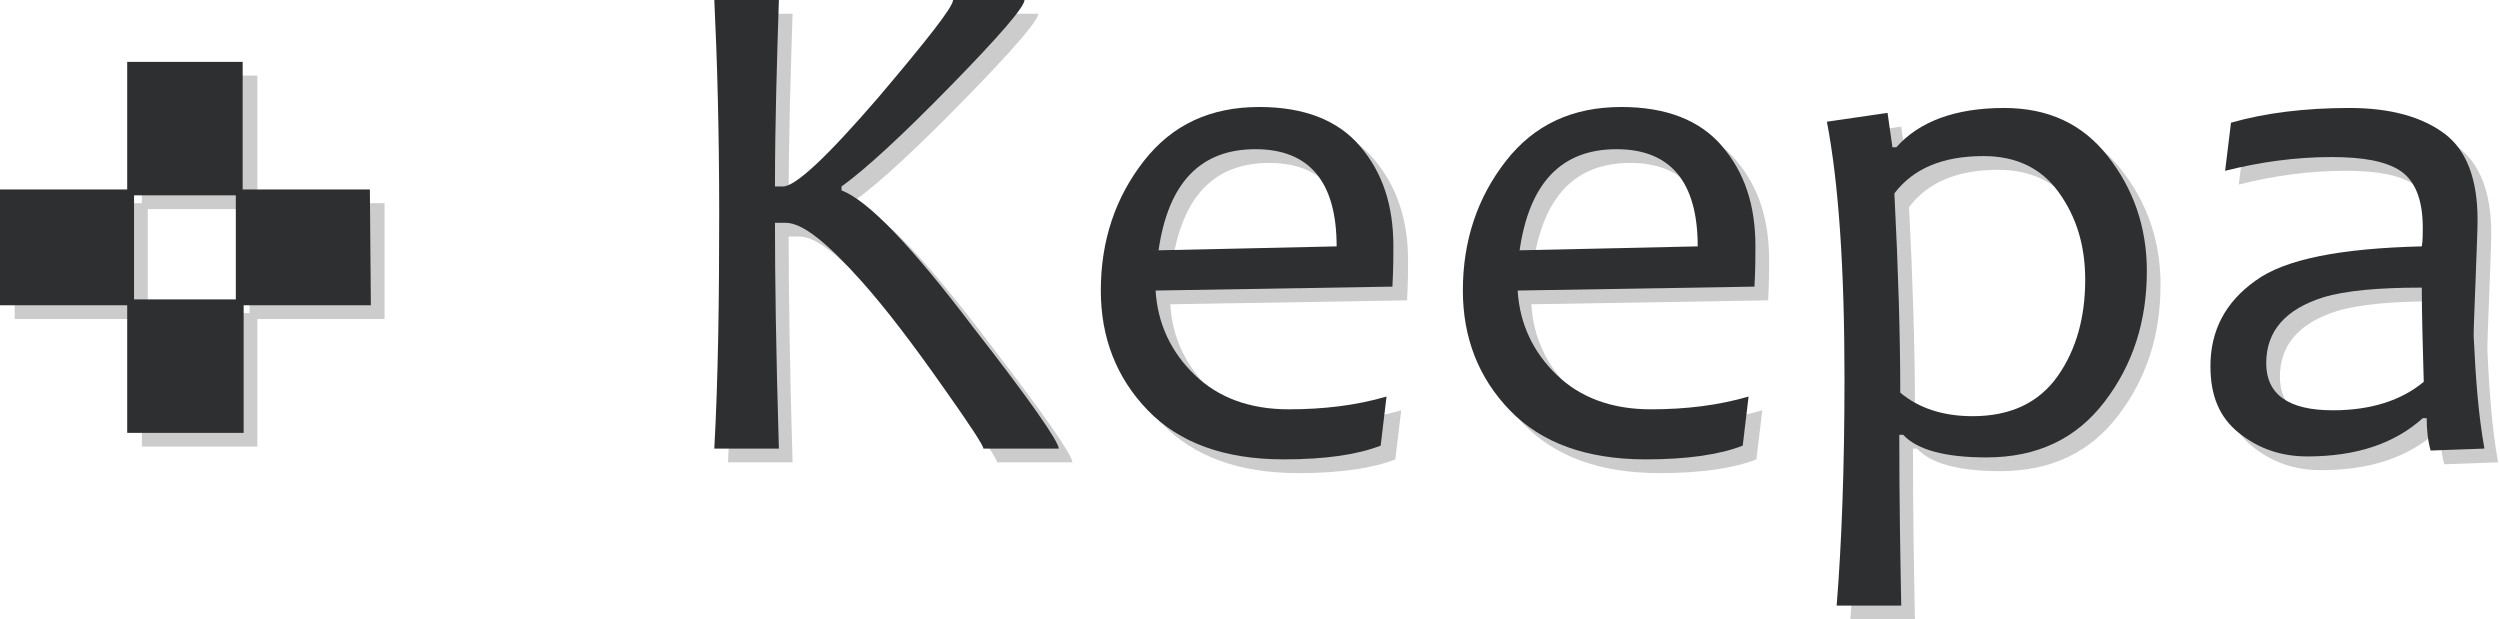 <svg width="222" height="55" viewBox="0 0 222 55" fill="none" xmlns="http://www.w3.org/2000/svg">
<path d="M95.232 41.053H88.542C88.542 40.792 87.412 39.049 85.066 35.736C82.372 31.901 79.939 28.676 77.68 26.149C74.639 22.749 72.467 21.006 70.99 21.006H70.034C70.034 25.8 70.121 32.424 70.381 41.053H64.647C64.994 34.691 65.081 27.718 65.081 20.134C65.081 12.987 64.907 6.624 64.647 1.22H70.381C70.207 6.624 70.034 12.203 70.034 17.781H70.729C71.859 17.781 74.639 15.166 79.157 9.936C83.589 4.706 85.848 1.83 85.848 1.22H92.191C92.191 1.83 90.019 4.358 85.674 8.803C81.33 13.248 78.115 16.212 75.942 17.781V18.042C78.288 18.914 82.198 23.011 87.673 30.245C92.712 36.782 95.232 40.443 95.232 41.053Z" fill="#CDCCCC"/>
<path d="M125.035 23.099C125.035 23.97 125.035 25.103 124.948 26.672L103.921 27.021C104.094 29.985 105.311 32.512 107.396 34.517C109.482 36.522 112.262 37.568 115.738 37.568C118.866 37.568 121.733 37.219 124.427 36.435L123.906 40.793C121.907 41.577 119.04 42.013 115.303 42.013C110.003 42.013 106.006 40.531 103.225 37.655C100.358 34.604 98.968 31.118 98.968 26.934C98.968 22.488 100.271 18.653 102.791 15.428C105.311 12.203 108.7 10.634 113.044 10.634C116.954 10.634 119.995 11.767 121.994 14.121C123.992 16.474 125.035 19.438 125.035 23.099ZM119.909 23.099C119.909 17.346 117.476 14.47 112.697 14.47C107.831 14.47 104.963 17.433 104.094 23.447L119.909 23.099Z" fill="#CDCCCC"/>
<path d="M157.098 23.098C157.098 23.97 157.098 25.103 157.011 26.672L135.984 27.02C136.157 29.984 137.374 32.512 139.459 34.516C141.545 36.521 144.325 37.567 147.801 37.567C150.929 37.567 153.796 37.218 156.49 36.434L155.969 40.792C153.97 41.577 151.103 42.013 147.366 42.013C142.066 42.013 138.069 40.531 135.288 37.654C132.508 34.778 131.118 31.204 131.118 27.02C131.118 22.575 132.421 18.74 134.941 15.515C137.461 12.29 140.85 10.721 145.194 10.721C149.104 10.721 152.145 11.854 154.144 14.207C156.142 16.561 157.098 19.437 157.098 23.098ZM151.972 23.098C151.972 17.345 149.539 14.469 144.76 14.469C139.894 14.469 137.026 17.433 136.157 23.447L151.972 23.098Z" fill="#CDCCCC"/>
<path d="M191.856 25.277C191.856 29.723 190.639 33.558 188.119 36.87C185.6 40.182 182.124 41.838 177.606 41.838C173.869 41.838 171.436 41.141 170.22 39.834H169.872C169.872 45.499 169.959 50.555 170.046 55H164.311C164.746 49.596 165.006 42.884 165.006 34.865C165.006 25.016 164.485 17.433 163.442 12.028L168.83 11.244L169.264 14.295H169.612C171.61 12.028 174.825 10.808 179.17 10.808C183.08 10.808 186.121 12.203 188.38 15.079C190.639 17.956 191.856 21.355 191.856 25.277ZM186.469 26.062C186.469 23.011 185.687 20.483 184.122 18.304C182.558 16.125 180.299 15.079 177.432 15.079C173.782 15.079 171.176 16.212 169.525 18.391C169.872 25.277 170.046 31.117 170.046 36.086C171.697 37.48 173.869 38.177 176.476 38.177C179.865 38.177 182.385 36.957 184.036 34.604C185.6 32.25 186.469 29.374 186.469 26.062Z" fill="#CDCCCC"/>
<path d="M221.832 41.054L217.053 41.228C216.793 40.269 216.706 39.31 216.706 38.352H216.358C213.838 40.618 210.45 41.751 206.105 41.751C203.759 41.751 201.761 41.054 200.023 39.659C198.285 38.265 197.503 36.347 197.503 33.732C197.503 30.594 198.806 28.067 201.5 26.149C204.107 24.231 209.059 23.273 216.271 23.098C216.358 22.575 216.358 22.052 216.358 21.442C216.358 18.914 215.663 17.258 214.36 16.387C213.056 15.515 210.971 15.166 208.277 15.166C205.062 15.166 201.934 15.602 198.806 16.387L199.328 12.116C202.369 11.244 205.931 10.808 209.841 10.808C213.491 10.808 216.271 11.593 218.27 13.074C220.268 14.556 221.224 17.171 221.224 20.745C221.224 21.704 221.137 23.447 221.05 25.975C220.964 28.502 220.877 30.158 220.877 31.03C221.05 34.865 221.311 38.177 221.832 41.054ZM216.445 35.127C216.358 31.989 216.271 29.2 216.271 26.759C212.448 26.759 209.494 27.02 207.495 27.631C204.194 28.677 202.456 30.594 202.456 33.471C202.456 36.26 204.454 37.654 208.364 37.654C211.753 37.654 214.447 36.783 216.445 35.127Z" fill="#CDCCCC"/>
<path d="M94.016 39.834H87.326C87.326 39.572 86.196 37.829 83.85 34.517C81.156 30.681 78.724 27.456 76.464 24.929C73.423 21.529 71.251 19.786 69.774 19.786H68.818C68.818 24.58 68.905 31.204 69.165 39.834H63.431C63.778 33.471 63.865 26.498 63.865 18.914C63.865 11.767 63.691 5.404 63.431 0H69.165C68.992 5.404 68.818 10.983 68.818 16.561H69.513C70.643 16.561 73.423 13.946 77.942 8.716C82.373 3.487 84.632 0.61 84.632 0H90.975C90.975 0.61 88.803 3.138 84.458 7.583C80.114 12.028 76.899 14.992 74.727 16.561V16.91C77.073 17.781 80.983 21.878 86.457 29.113C91.496 35.563 94.016 39.224 94.016 39.834Z" fill="#2D2F31"/>
<path d="M123.732 21.878C123.732 22.75 123.732 23.883 123.646 25.452L102.618 25.8C102.792 28.764 104.008 31.292 106.094 33.296C108.179 35.301 110.959 36.347 114.435 36.347C117.563 36.347 120.431 35.998 123.124 35.214L122.603 39.572C120.604 40.357 117.737 40.792 114.001 40.792C108.7 40.792 104.703 39.311 101.923 36.434C99.142 33.558 97.752 29.984 97.752 25.8C97.752 21.355 99.055 17.52 101.575 14.295C104.095 11.07 107.484 9.501 111.828 9.501C115.738 9.501 118.78 10.634 120.778 12.987C122.777 15.341 123.732 18.217 123.732 21.878ZM118.693 21.878C118.693 16.125 116.26 13.249 111.481 13.249C106.615 13.249 103.747 16.212 102.879 22.227L118.693 21.878Z" fill="#2D2F31"/>
<path d="M155.882 21.878C155.882 22.75 155.882 23.883 155.795 25.452L134.768 25.8C134.942 28.764 136.158 31.292 138.243 33.296C140.329 35.301 143.109 36.347 146.585 36.347C149.713 36.347 152.58 35.998 155.274 35.214L154.753 39.572C152.754 40.357 149.887 40.792 146.151 40.792C140.85 40.792 136.853 39.311 134.073 36.434C131.292 33.558 129.902 29.984 129.902 25.8C129.902 21.355 131.205 17.52 133.725 14.295C136.245 11.07 139.634 9.501 143.978 9.501C147.888 9.501 150.93 10.634 152.928 12.987C154.927 15.341 155.882 18.217 155.882 21.878ZM150.756 21.878C150.756 16.125 148.323 13.249 143.544 13.249C138.678 13.249 135.81 16.212 134.942 22.227L150.756 21.878Z" fill="#2D2F31"/>
<path d="M190.64 24.057C190.64 28.503 189.424 32.338 186.904 35.65C184.384 38.962 180.908 40.618 176.39 40.618C172.654 40.618 170.221 39.921 169.004 38.613H168.657C168.657 44.279 168.743 49.334 168.83 53.78H163.095C163.53 48.376 163.791 41.664 163.791 33.645C163.791 23.796 163.269 16.212 162.227 10.808L167.614 10.024L168.048 13.075H168.396C170.394 10.808 173.609 9.588 177.954 9.588C181.864 9.588 184.905 10.983 187.164 13.859C189.424 16.735 190.64 20.135 190.64 24.057ZM185.166 24.842C185.166 21.791 184.384 19.263 182.82 17.084C181.256 14.905 178.997 13.859 176.129 13.859C172.48 13.859 169.873 14.992 168.222 17.171C168.57 24.057 168.743 29.897 168.743 34.865C170.394 36.26 172.567 36.957 175.173 36.957C178.562 36.957 181.082 35.737 182.733 33.384C184.384 31.03 185.166 28.154 185.166 24.842Z" fill="#2D2F31"/>
<path d="M220.617 39.834L215.838 40.008C215.577 39.049 215.49 38.09 215.49 37.132H215.143C212.623 39.398 209.234 40.531 204.889 40.531C202.543 40.531 200.545 39.834 198.807 38.439C197.069 37.044 196.287 35.127 196.287 32.512C196.287 29.374 197.59 26.846 200.284 24.929C202.891 23.011 207.844 22.052 215.056 21.878C215.143 21.355 215.143 20.832 215.143 20.222C215.143 17.694 214.447 16.038 213.144 15.166C211.841 14.295 209.755 13.946 207.062 13.946C203.847 13.946 200.719 14.382 197.59 15.166L198.112 10.896C201.153 10.024 204.716 9.588 208.626 9.588C212.275 9.588 215.056 10.373 217.054 11.854C219.053 13.336 220.008 15.951 220.008 19.525C220.008 20.483 219.922 22.227 219.835 24.755C219.748 27.282 219.661 28.938 219.661 29.81C219.835 33.645 220.095 36.957 220.617 39.834ZM215.229 33.907C215.143 30.769 215.056 27.98 215.056 25.539C211.232 25.539 208.278 25.8 206.28 26.411C202.978 27.456 201.24 29.374 201.24 32.251C201.24 35.04 203.238 36.434 207.149 36.434C210.537 36.434 213.231 35.563 215.229 33.907Z" fill="#2D2F31"/>
<path d="M34.149 28.328H22.853V39.659H12.6V28.328H1.304V18.043H12.6V6.711H22.853V18.043H34.149V28.328ZM13.121 18.566V27.805H22.158V18.566H13.121Z" fill="#CDCCCC"/>
<path d="M32.932 27.108H21.636V38.439H11.296V27.108H0V16.823H11.296V5.491H21.549V16.823H32.845L32.932 27.108ZM11.904 17.346V26.585H20.941V17.346H11.904Z" fill="#2D2F31"/>
</svg>

